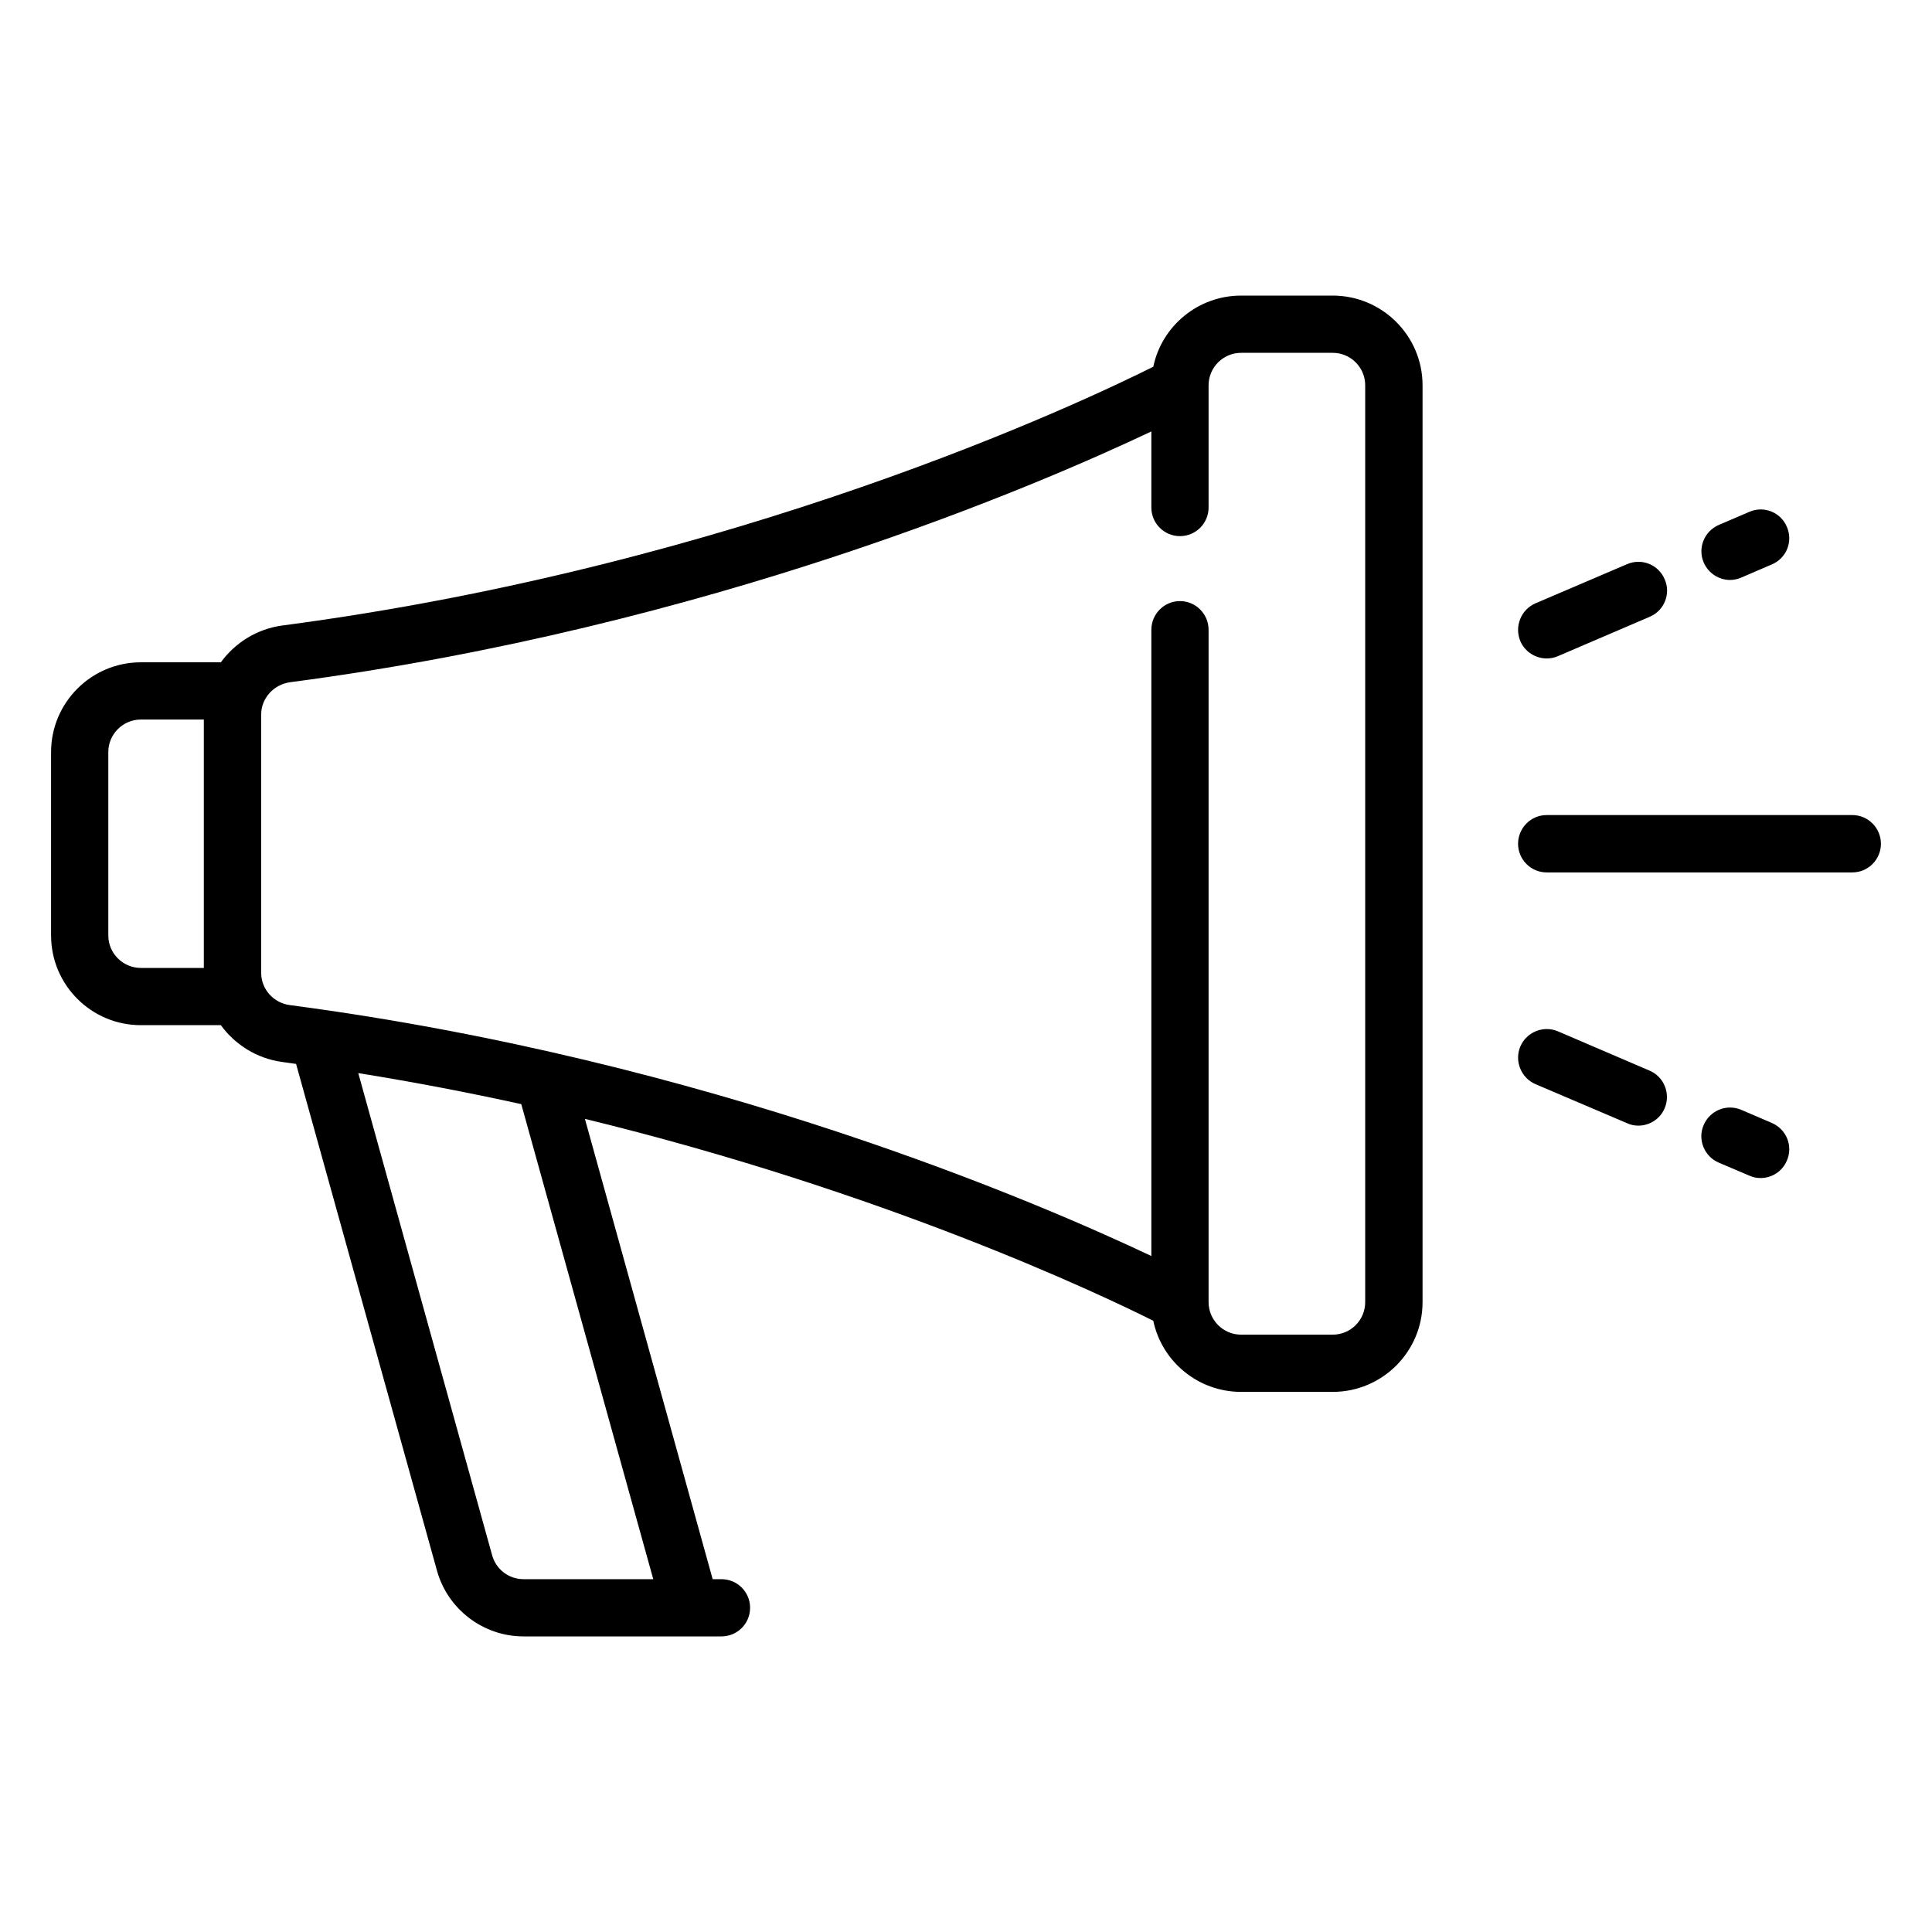 <?xml version="1.0" encoding="UTF-8"?>
<!DOCTYPE svg PUBLIC "-//W3C//DTD SVG 1.1//EN" "http://www.w3.org/Graphics/SVG/1.1/DTD/svg11.dtd">
<!-- Creator: CorelDRAW X8 -->
<svg xmlns="http://www.w3.org/2000/svg" xml:space="preserve" width="160mm" height="160mm" version="1.1" style="shape-rendering:geometricPrecision; text-rendering:geometricPrecision; image-rendering:optimizeQuality; fill-rule:evenodd; clip-rule:evenodd"
viewBox="0 0 16000 16000"
 xmlns:xlink="http://www.w3.org/1999/xlink">
 <defs>
  <style type="text/css">
   <![CDATA[
    .fil0 {fill:black}
   ]]>
  </style>
 </defs>
 <g id="Camada_x0020_1">
  <g id="_1690530878064">
   <g id="ic-marketing">
    <path class="fil0" d="M11037 2448l-759 0c-357,0 -657,253 -727,589 -583,292 -3444,1647 -7212,2143 -211,28 -392,143 -510,305l-663 0c-410,0 -743,334 -743,743l0 1519c0,410 333,743 743,743l663 0c118,162 299,277 510,305 38,6 76,10 113,16l1167 4197c89,320 384,544 716,544l1386 0c0,0 0,0 1,0 0,0 0,0 1,0l252 0c131,0 237,-106 237,-237 0,-131 -106,-237 -237,-237l-73 0 -1058 -3812c2489,607 4261,1449 4707,1672 70,336 370,589 727,589l759 0c410,0 744,-333 744,-743l0 -7593c0,-410 -334,-743 -744,-743zm-9349 5568l-522 0c-148,0 -269,-121 -269,-269l0 -1519c0,-148 121,-269 269,-269l522 0 0 2057zm3722 5062l-1075 0c-121,0 -227,-81 -259,-197l-1109 -3994c466,75 918,162 1350,257l1093 3934zm5896 -2294c0,148 -120,269 -269,269l-759 0c-148,0 -269,-121 -269,-269l0 -1c0,0 0,0 0,-1l0 -5566c0,-131 -106,-238 -237,-238 -131,0 -237,107 -237,238l0 5186c-934,-443 -3658,-1620 -7133,-2078 -136,-17 -239,-132 -239,-266l0 -2141c0,-134 103,-248 239,-267 3475,-457 6198,-1634 7133,-2077l0 630c0,131 106,237 237,237 131,0 237,-106 237,-237l0 -1010c0,-1 0,-1 0,-1l0 -1c0,-148 121,-269 269,-269l759 0c149,0 269,121 269,269l0 7593z"/>
    <path class="fil0" d="M15340 6750l-2531 0c-131,0 -237,107 -237,238 0,130 106,237 237,237l2531 0c131,0 237,-107 237,-237 0,-131 -106,-238 -237,-238z"/>
    <path class="fil0" d="M14798 4363c-51,-121 -190,-177 -311,-124l-252 108c-121,52 -177,191 -126,311 39,90 127,145 218,145 32,0 64,-7 94,-20l253 -109c121,-51 177,-190 124,-311z"/>
    <path class="fil0" d="M13786 4797c-51,-121 -190,-177 -311,-125l-760 325c-119,52 -175,192 -124,313 38,89 127,143 218,143 32,0 63,-6 93,-19l760 -326c121,-51 177,-191 124,-311z"/>
    <path class="fil0" d="M14674 9300l-254 -109c-121,-51 -259,5 -311,126 -52,119 4,259 124,311l254 108c31,14 62,20 93,20 93,0 180,-54 218,-144 53,-121 -3,-259 -124,-312z"/>
    <path class="fil0" d="M13662 8867l-760 -326c-120,-51 -259,5 -311,125 -51,120 5,260 124,312l760 324c30,14 61,20 93,20 92,0 180,-54 218,-144 51,-121 -5,-260 -124,-311z"/>
   </g>
  </g>
 </g>
</svg>
